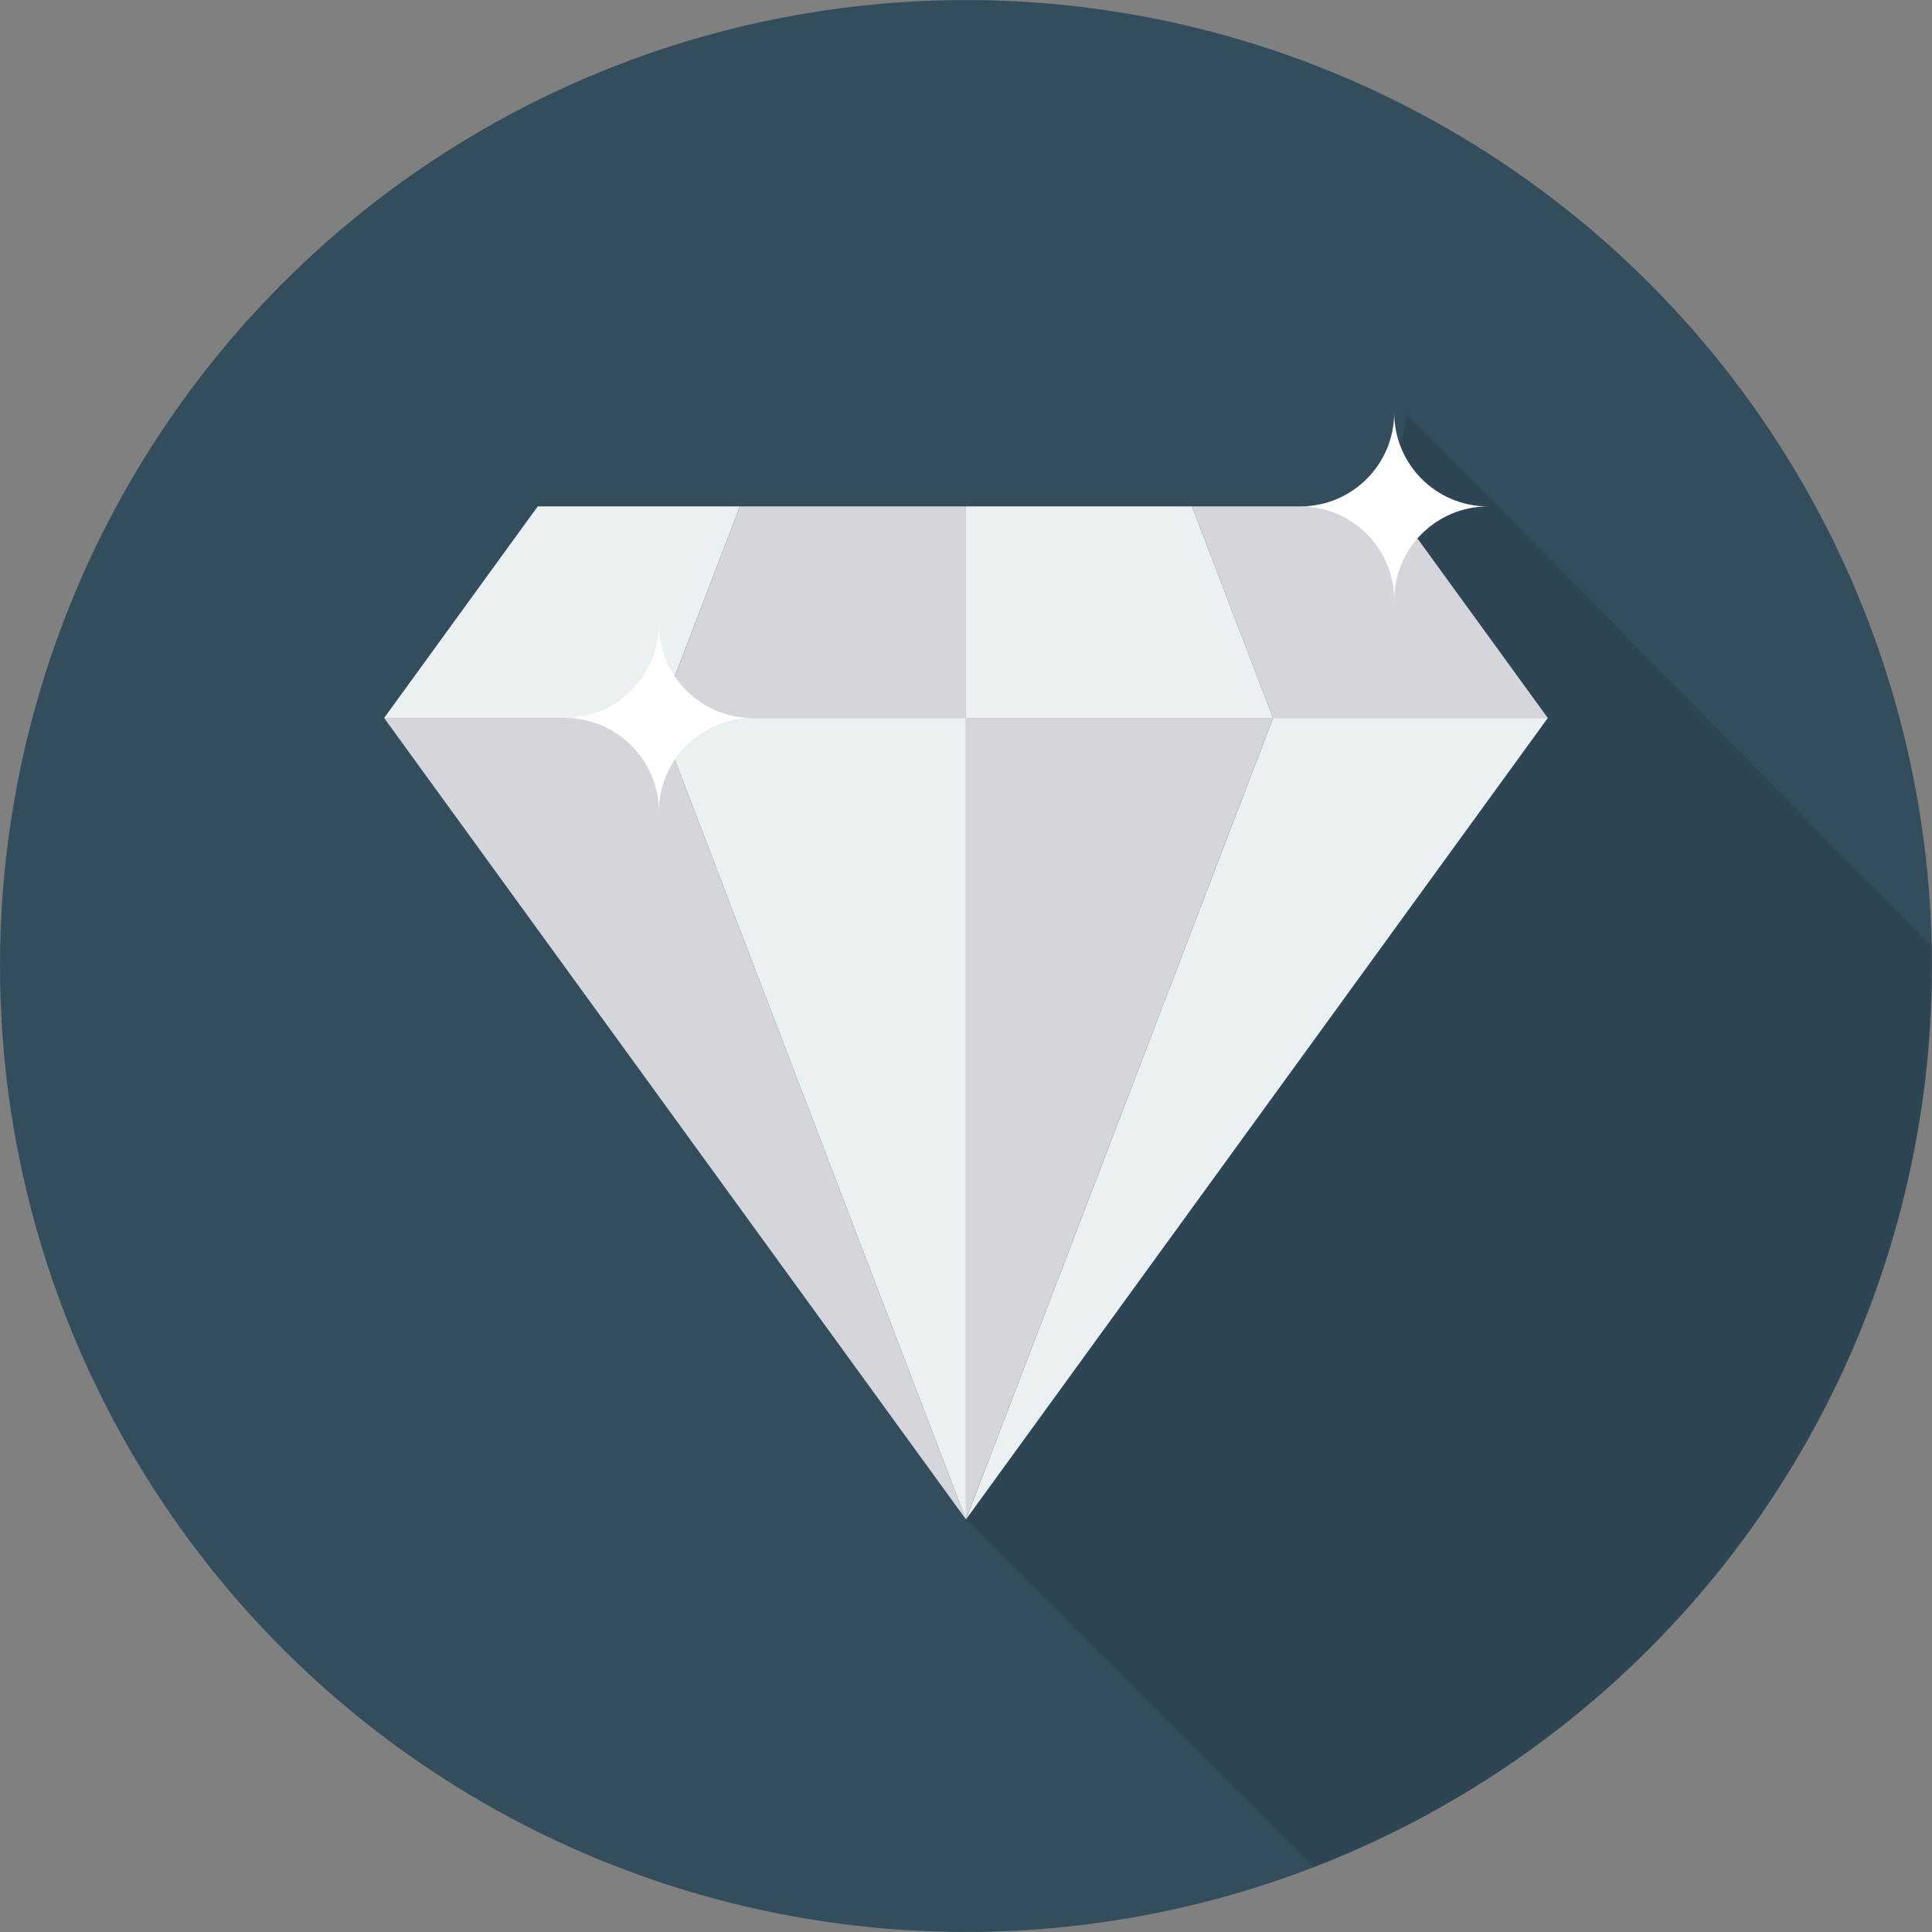 <?xml version="1.0" encoding="iso-8859-1"?>
<!-- Uploaded to: SVG Repo, www.svgrepo.com, Generator: SVG Repo Mixer Tools -->
<svg version="1.1" id="Layer_1" xmlns="http://www.w3.org/2000/svg" xmlns:xlink="http://www.w3.org/1999/xlink" 
	 viewBox="0 0 451.296 451.296" xml:space="preserve">
<rect x="0" y="0" width="451.296" height="451.296" fill="#808080" stroke="none"/>
<circle style="fill:#334D5C;" cx="225.638" cy="225.648" r="225.638"/>
<path style="opacity:0.1;enable-background:new    ;" d="M451.296,225.648c0-1.536-0.085-3.051-0.116-4.58L349.985,118.301
	L328.36,96.347c0,12.129-9.826,21.955-21.955,21.955H128.277l-35.87,49.41l133.42,183.817l-0.188,3.385l81.255,81.255
	C391.356,403.543,451.296,321.62,451.296,225.648z"/>
<polygon style="fill:#D5D6DB;" points="89.727,167.716 225.638,354.931 153.904,167.716 "/>
<g>
	<polygon style="fill:#EBF0F3;" points="172.841,118.293 125.606,118.293 89.727,167.716 153.904,167.716 	"/>
	<polygon style="fill:#EBF0F3;" points="225.638,354.931 361.55,167.716 297.373,167.716 	"/>
</g>
<g>
	<polygon style="fill:#D5D6DB;" points="278.436,118.293 297.373,167.716 361.55,167.716 325.671,118.293 	"/>
	<polygon style="fill:#D5D6DB;" points="225.638,167.716 225.638,118.293 172.841,118.293 153.904,167.716 	"/>
</g>
<g>
	<polygon style="fill:#EBF0F3;" points="153.904,167.716 225.638,354.931 225.638,167.716 	"/>
	<polygon style="fill:#EBF0F3;" points="297.373,167.716 278.436,118.293 225.638,118.293 225.638,167.716 	"/>
</g>
<polygon style="fill:#D5D6DB;" points="225.638,167.716 225.638,354.931 297.373,167.716 "/>
<g>
	<path style="fill:#FFFFFF;" d="M153.904,145.787c0,12.111-9.818,21.929-21.928,21.929l0,0c12.111,0,21.928,9.817,21.928,21.928
		c0-12.111,9.818-21.928,21.929-21.928l0,0C163.722,167.716,153.904,157.898,153.904,145.787z"/>
	<path style="fill:#FFFFFF;" d="M325.671,96.365c0,12.11-9.818,21.928-21.928,21.928l0,0c12.111,0,21.928,9.818,21.928,21.929
		c0-12.111,9.817-21.929,21.929-21.929l0,0C335.488,118.293,325.671,108.475,325.671,96.365z"/>
</g>
</svg>